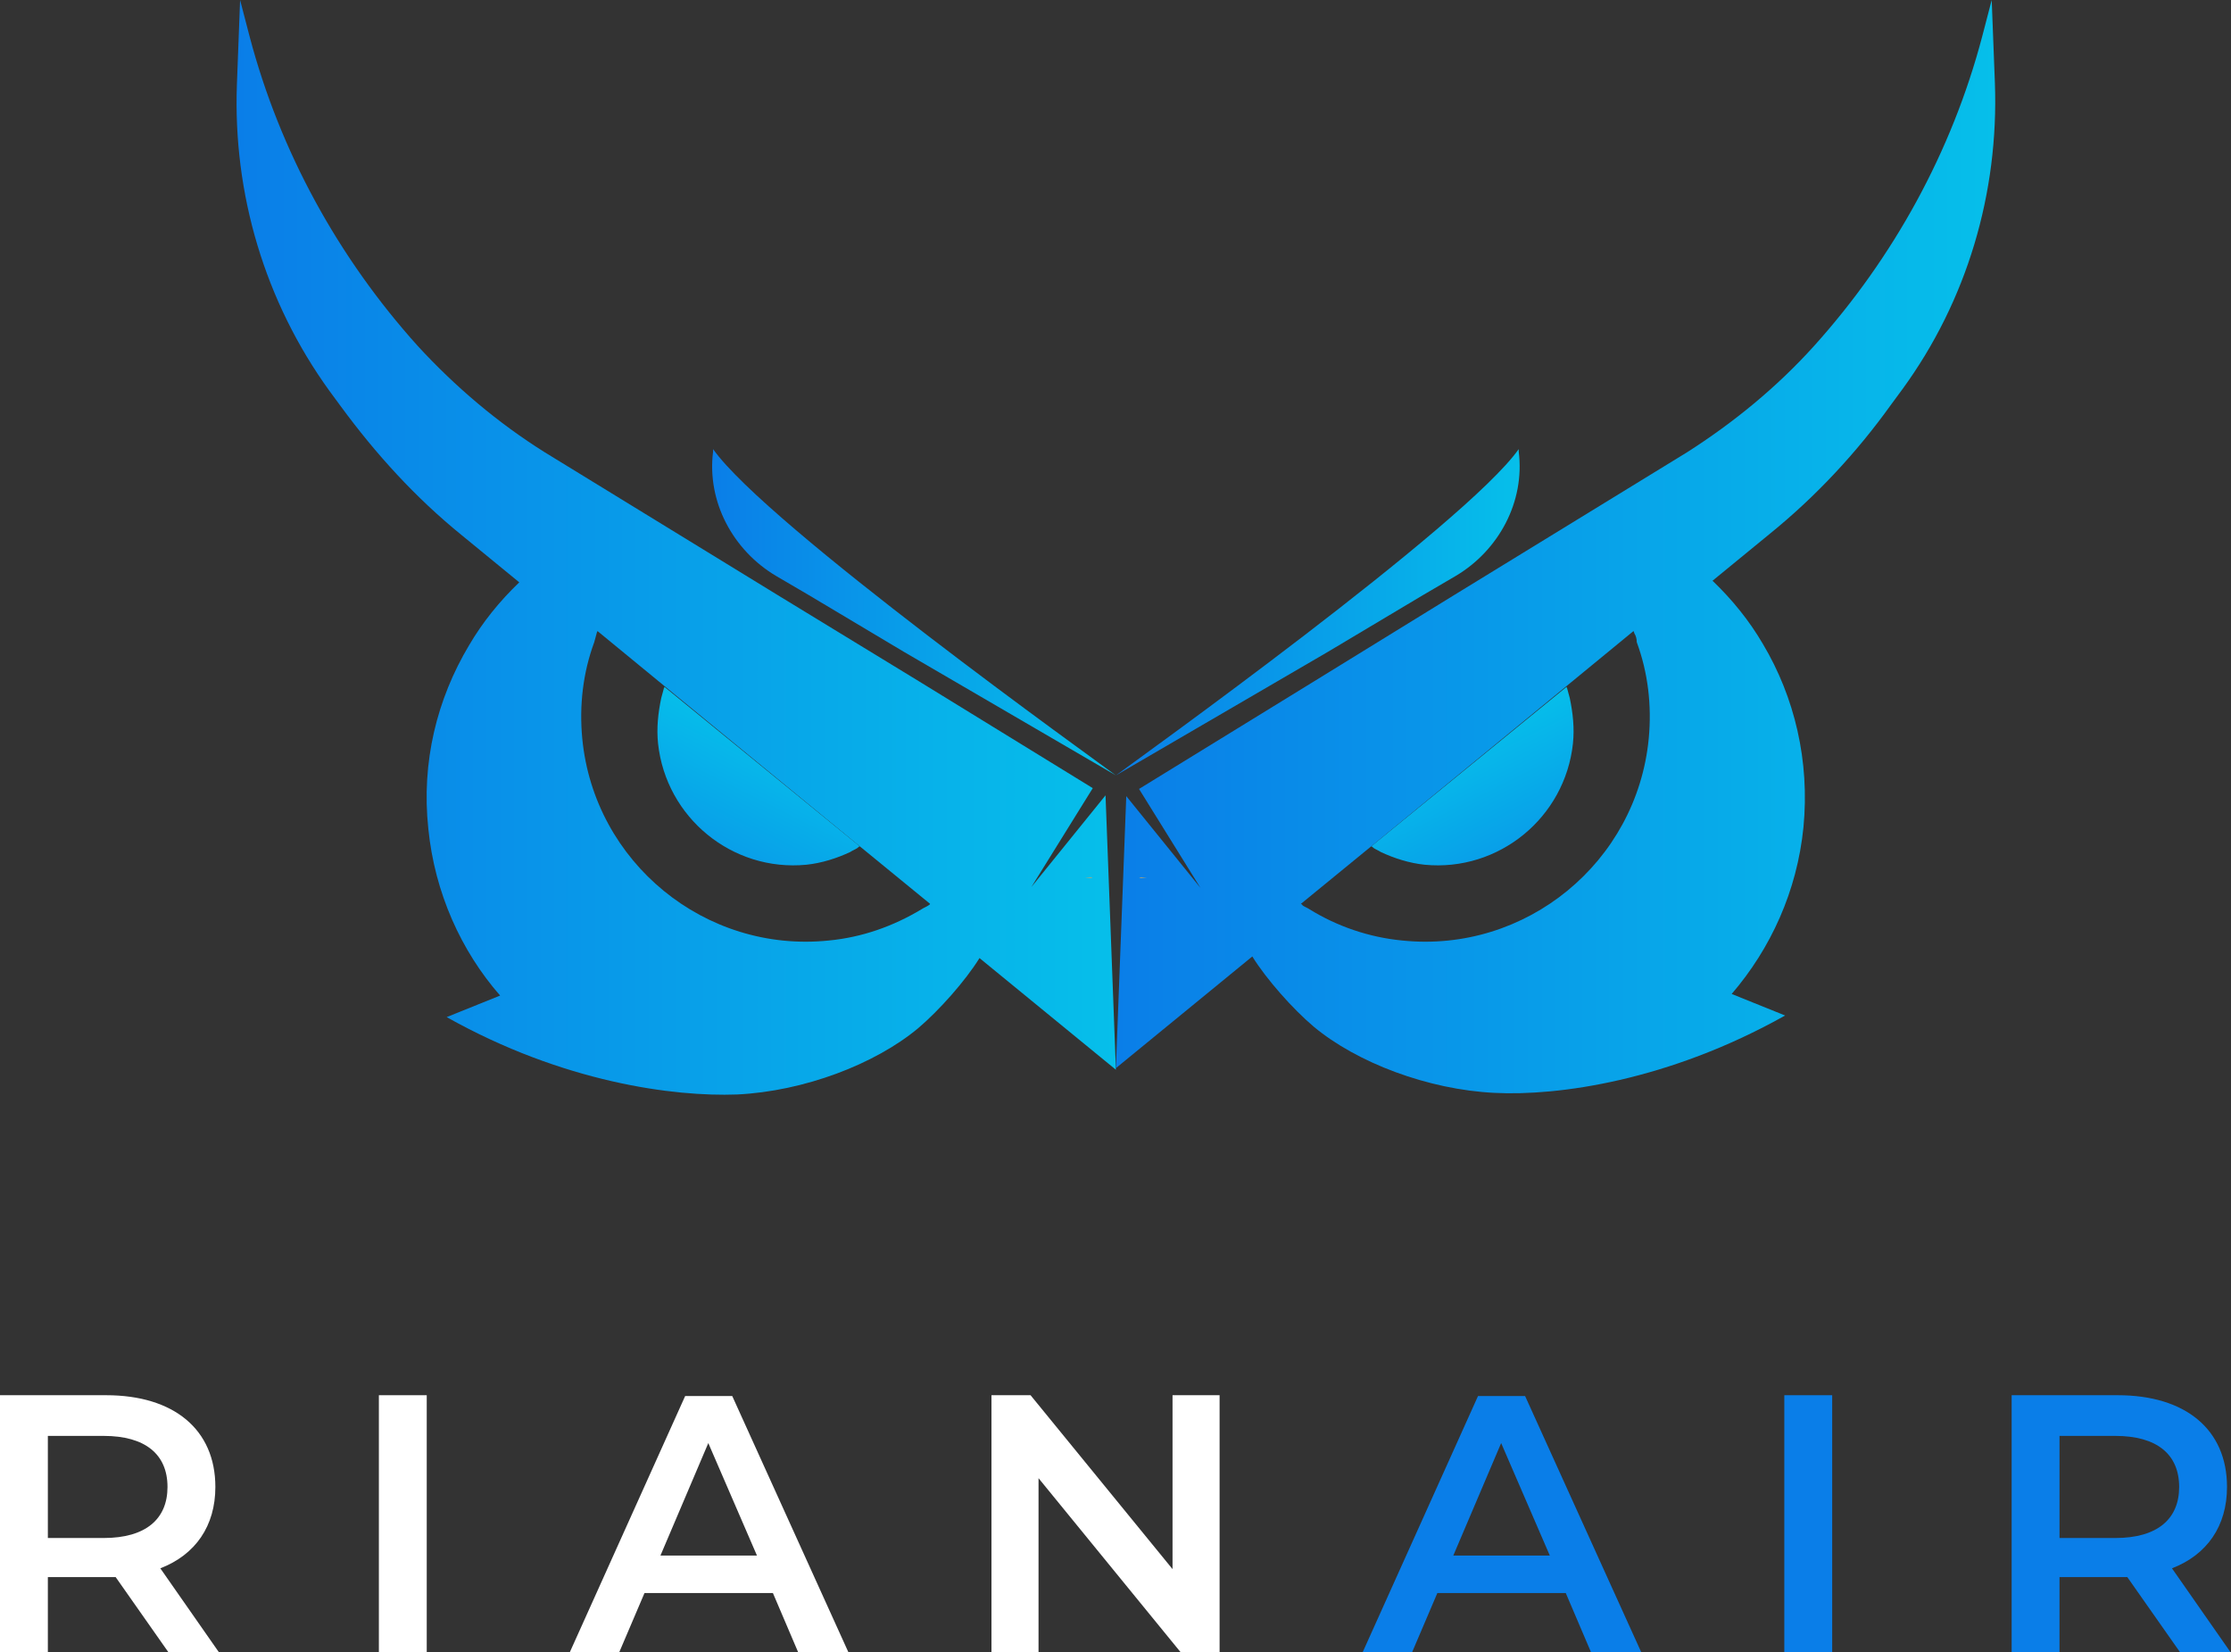 <?xml version="1.0" encoding="utf-8"?>
<!-- Generator: Adobe Illustrator 24.0.1, SVG Export Plug-In . SVG Version: 6.00 Build 0)  -->
<svg version="1.1" id="Layer_1" xmlns="http://www.w3.org/2000/svg" xmlns:xlink="http://www.w3.org/1999/xlink" x="0px" y="0px"
	 viewBox="0 0 279.7 207.1" enable-background="new 0 0 279.7 207.1" xml:space="preserve">
<rect x="0" y="0" width="279.7" height="207.1" fill="#333333" stroke="none"/>
<g>
	<g>
		<linearGradient id="SVGID_1_" gradientUnits="userSpaceOnUse" x1="83.536" y1="119.984" x2="97.312" y2="92.608">
			<stop  offset="0" style="stop-color:#0A7EE8"/>
			<stop  offset="1" style="stop-color:#06BFEA"/>
		</linearGradient>
		<path fill="url(#SVGID_1_)" d="M107.8,106.1c-0.1,0-0.2,0.1-0.3,0.2c-0.3,0.2-0.6,0.3-0.9,0.5c-1.7,0.8-3.6,1.4-5.5,1.6
			c-9.3,0.9-17.6-5.9-18.6-15.2c-0.2-1.9,0-3.8,0.4-5.7c0.1-0.4,0.2-0.7,0.3-1.1c0-0.1,0.1-0.2,0.1-0.3L107.8,106.1z"/>
		<linearGradient id="SVGID_2_" gradientUnits="userSpaceOnUse" x1="29.641" y1="68.522" x2="139.867" y2="68.522">
			<stop  offset="0" style="stop-color:#0A7EE8"/>
			<stop  offset="1" style="stop-color:#06BFEA"/>
		</linearGradient>
		<path fill="url(#SVGID_2_)" d="M138.6,99.7l-9.3,11.5l7.7-12.4l-21.8-13.4L97.5,74.6L68.3,56.7c-5.9-3.7-11.2-8.2-15.9-13.3
			C42.4,32.3,35.1,19,31.3,4.6L30.1,0l-0.4,10.6c-0.5,13.7,3.5,27.2,11.6,38.4l1.4,1.9c4.4,6,9.4,11.5,15.2,16.2l7.2,5.9
			c-2.5,2.4-4.6,5-6.3,7.9c-4,6.7-6,14.6-5.1,23c0.8,8,4.1,15.3,9,20.9l-6.7,2.7c14.6,8.2,28.5,10,36.4,9.7
			c8.4-0.4,17.3-3.8,22.7-8.3c2.6-2.2,5.9-5.9,7.7-8.8l17.1,14L138.6,99.7z M116.4,113.5c-0.3,0.2-0.6,0.3-0.9,0.5
			c-3.5,2.1-7.4,3.5-11.6,3.9c-15.5,1.6-29.4-9.8-30.9-25.3c-0.4-4.2,0.1-8.3,1.5-12.1c0.1-0.4,0.2-0.7,0.3-1.1
			c0-0.1,0.1-0.2,0.1-0.3l8.4,6.9l24.5,20.1l8.8,7.2C116.6,113.4,116.5,113.4,116.4,113.5z"/>
		<path fill="none" d="M116.6,113.3c-0.1,0.1-0.2,0.1-0.3,0.2c-0.3,0.2-0.6,0.3-0.9,0.5c-3.5,2.1-7.4,3.5-11.6,3.9
			c-15.5,1.6-29.4-9.8-30.9-25.3c-0.4-4.2,0.1-8.3,1.5-12.1c0.1-0.4,0.2-0.7,0.3-1.1c0-0.1,0.1-0.2,0.1-0.3l8.4,6.9
			c0,0.1-0.1,0.2-0.1,0.3c-0.1,0.4-0.2,0.7-0.3,1.1c-0.5,1.8-0.6,3.7-0.4,5.7c0.9,9.3,9.3,16.1,18.6,15.2c2-0.2,3.9-0.7,5.5-1.6
			c0.3-0.1,0.6-0.3,0.9-0.5c0.1,0,0.2-0.1,0.3-0.2L116.6,113.3z"/>
		<linearGradient id="SVGID_3_" gradientUnits="userSpaceOnUse" x1="89.249" y1="76.746" x2="139.867" y2="76.746">
			<stop  offset="0" style="stop-color:#0A7EE8"/>
			<stop  offset="1" style="stop-color:#06BFEA"/>
		</linearGradient>
		<path fill="url(#SVGID_3_)" d="M113.3,81.7L113.3,81.7l-11.9-7.1h0l-4.1-2.4c-5.4-3.2-8.7-9.3-7.9-15.6c0-0.1,0-0.2,0-0.3
			c6.7,9.5,48.1,39.1,50.5,40.9L113.3,81.7z"/>
		
			<linearGradient id="SVGID_4_" gradientUnits="userSpaceOnUse" x1="-4023.929" y1="119.984" x2="-4010.153" y2="92.608" gradientTransform="matrix(-1 0 0 1 -3827.73 0)">
			<stop  offset="0" style="stop-color:#0A7EE8"/>
			<stop  offset="1" style="stop-color:#06BFEA"/>
		</linearGradient>
		<path fill="url(#SVGID_4_)" d="M171.9,106.1c0.1,0,0.2,0.1,0.3,0.2c0.3,0.2,0.6,0.3,0.9,0.5c1.7,0.8,3.6,1.4,5.5,1.6
			c9.3,0.9,17.6-5.9,18.6-15.2c0.2-1.9,0-3.8-0.4-5.7c-0.1-0.4-0.2-0.7-0.3-1.1c0-0.1-0.1-0.2-0.1-0.3L171.9,106.1z"/>
		<linearGradient id="SVGID_5_" gradientUnits="userSpaceOnUse" x1="139.867" y1="68.522" x2="250.094" y2="68.522">
			<stop  offset="0" style="stop-color:#0A7EE8"/>
			<stop  offset="1" style="stop-color:#06BFEA"/>
		</linearGradient>
		<path fill="url(#SVGID_5_)" d="M139.9,133.9l17.1-14c1.8,2.9,5.1,6.6,7.7,8.8c5.4,4.5,14.3,7.9,22.7,8.3
			c7.9,0.4,21.8-1.5,36.4-9.7l-6.7-2.7c4.9-5.7,8.2-12.9,9-20.9c0.8-8.3-1.1-16.3-5.1-23c-1.7-2.9-3.8-5.5-6.3-7.9l7.2-5.9
			c5.8-4.7,10.9-10.2,15.2-16.2l1.4-1.9c8.1-11.1,12.1-24.6,11.6-38.4L249.7,0l-1.2,4.6c-3.8,14.4-11.1,27.7-21.1,38.8
			c-4.7,5.2-10.1,9.6-15.9,13.3l-29.2,17.9l-17.7,10.9l-21.8,13.4l7.7,12.4l-9.3-11.5L139.9,133.9z M163.1,113.3l8.8-7.2L196.4,86
			l8.4-6.9c0,0.1,0.1,0.2,0.1,0.3c0.2,0.3,0.3,0.7,0.3,1.1c1.4,3.8,1.9,7.9,1.5,12.1c-1.5,15.5-15.4,26.9-30.9,25.3
			c-4.2-0.4-8.2-1.8-11.6-3.9c-0.3-0.2-0.6-0.3-0.9-0.5C163.3,113.4,163.2,113.4,163.1,113.3z"/>
		<path fill="none" d="M163.1,113.3c0.1,0.1,0.2,0.1,0.3,0.2c0.3,0.2,0.6,0.3,0.9,0.5c3.5,2.1,7.4,3.5,11.6,3.9
			c15.5,1.6,29.4-9.8,30.9-25.3c0.4-4.2-0.1-8.3-1.5-12.1c-0.1-0.4-0.2-0.7-0.3-1.1c0-0.1-0.1-0.2-0.1-0.3l-8.4,6.9
			c0,0.1,0.1,0.2,0.1,0.3c0.1,0.4,0.2,0.7,0.3,1.1c0.5,1.8,0.6,3.7,0.4,5.7c-0.9,9.3-9.3,16.1-18.6,15.2c-2-0.2-3.9-0.7-5.5-1.6
			c-0.3-0.1-0.6-0.3-0.9-0.5c-0.1,0-0.2-0.1-0.3-0.2L163.1,113.3z"/>
		<linearGradient id="SVGID_6_" gradientUnits="userSpaceOnUse" x1="139.867" y1="76.746" x2="190.486" y2="76.746">
			<stop  offset="0" style="stop-color:#0A7EE8"/>
			<stop  offset="1" style="stop-color:#06BFEA"/>
		</linearGradient>
		<path fill="url(#SVGID_6_)" d="M166.5,81.7L166.5,81.7l11.9-7.1h0l4.1-2.4c5.4-3.2,8.7-9.3,7.9-15.6c0-0.1,0-0.2,0-0.3
			c-6.7,9.5-48.1,39.1-50.5,40.9L166.5,81.7z"/>
		<path fill="#BCA86F" d="M137.1,110c-0.5,0,0.2,0.2-1.1,0"/>
		<path fill="#BCA86F" d="M142.7,110c0.5,0-0.2,0.2,1.1,0"/>
	</g>
	<g>
		<path fill="#FFFFFF" d="M21.1,207.1l-6.6-9.4c-0.4,0-0.8,0-1.2,0H6v9.4H0v-32.2h13.3c8.5,0,13.7,4.3,13.7,11.5
			c0,4.9-2.5,8.5-6.9,10.2l7.4,10.6H21.1z M13,180H6v12.8h7c5.3,0,8-2.4,8-6.4C21,182.3,18.2,180,13,180z"/>
		<path fill="#FFFFFF" d="M47.5,174.9h6v32.2h-6V174.9z"/>
		<path fill="#FFFFFF" d="M96.9,199.7H80.8l-3.2,7.5h-6.2l14.5-32.2h5.9l14.6,32.2h-6.3L96.9,199.7z M94.9,195l-6.1-14.1l-6,14.1
			H94.9z"/>
		<path fill="#FFFFFF" d="M152.9,174.9v32.2H148l-17.8-21.8v21.8h-5.9v-32.2h4.9l17.8,21.8v-21.8H152.9z"/>
		<path fill="#0A7EE8" d="M196.3,199.7h-16.1l-3.2,7.5h-6.2l14.5-32.2h5.9l14.6,32.2h-6.3L196.3,199.7z M194.3,195l-6.1-14.1
			l-6,14.1H194.3z"/>
		<path fill="#0A7EE8" d="M223.7,174.9h6v32.2h-6V174.9z"/>
		<path fill="#0A7EE8" d="M273.3,207.1l-6.6-9.4c-0.4,0-0.8,0-1.2,0h-7.3v9.4h-6v-32.2h13.3c8.5,0,13.7,4.3,13.7,11.5
			c0,4.9-2.5,8.5-6.9,10.2l7.4,10.6H273.3z M265.2,180h-7v12.8h7c5.3,0,8-2.4,8-6.4C273.2,182.3,270.4,180,265.2,180z"/>
	</g>
</g>
</svg>
